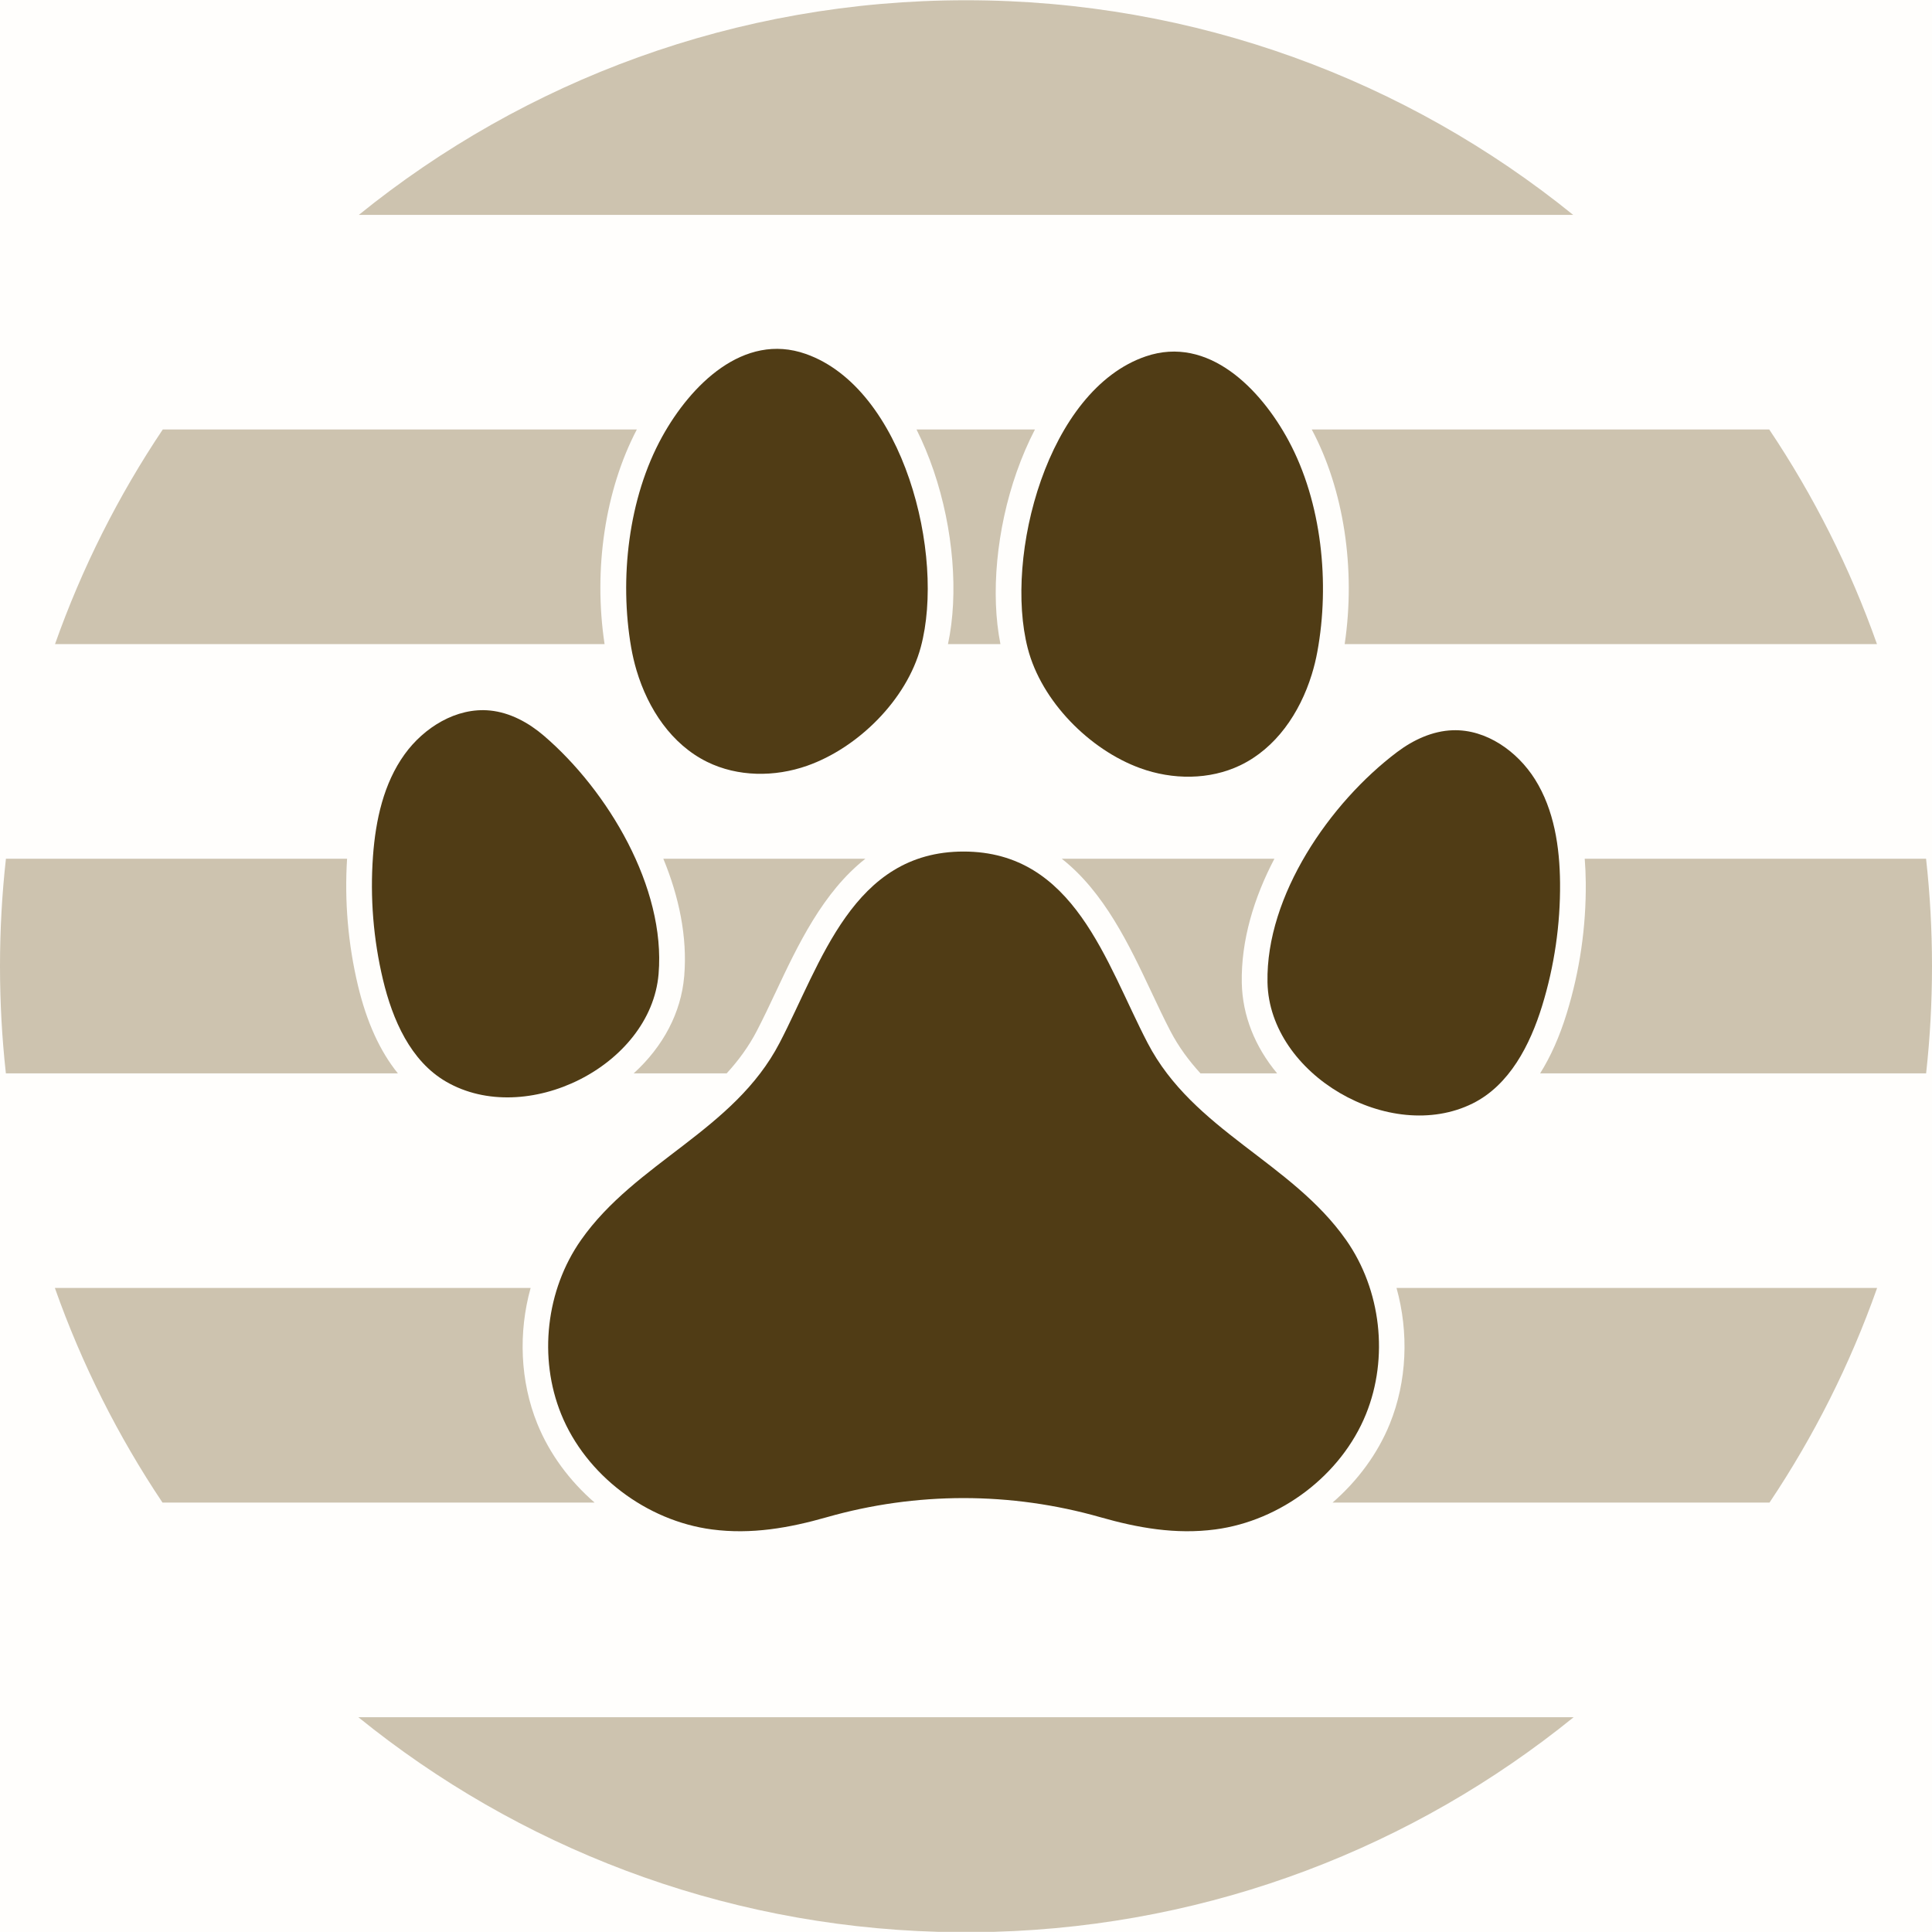 <svg xmlns="http://www.w3.org/2000/svg" xmlns:xlink="http://www.w3.org/1999/xlink" width="500" zoomAndPan="magnify" viewBox="0 0 375 375" height="500" preserveAspectRatio="xMidYMid meet" version="1.0"><rect x="-37.5" width="450" fill="#ffffff" y="-37.5" height="450" fill-opacity="1"/><rect x="-37.5" width="450" fill="#fffefc" y="-37.5" height="450" fill-opacity="1"/><path fill="#cdc3af" d="M 305.348 41.707 L 69.652 41.707 C 101.852 15.648 142.855 0.047 187.5 0.047 C 232.145 0.047 273.148 15.648 305.348 41.707 Z M 305.348 41.707 " fill-opacity="1" fill-rule="nonzero"/><path fill="#cdc3af" d="M 305.445 333.309 C 274.535 358.352 235.5 373.762 192.906 374.969 L 182.094 374.969 C 139.5 373.762 100.465 358.352 69.555 333.309 Z M 305.445 333.309 " fill-opacity="1" fill-rule="nonzero"/><path fill="#cdc3af" d="M 271.066 249.992 C 273.469 258.633 273.113 268.09 269.762 276.359 C 267.395 282.195 263.5 287.438 258.652 291.648 L 343.461 291.648 C 352.062 278.801 359.109 264.824 364.348 249.992 Z M 271.066 249.992 " fill-opacity="1" fill-rule="nonzero"/><path fill="#cdc3af" d="M 104.297 276.359 C 100.945 268.09 100.59 258.633 102.992 249.992 L 10.652 249.992 C 15.891 264.824 22.938 278.801 31.539 291.648 L 115.406 291.648 C 110.559 287.438 106.664 282.195 104.297 276.359 Z M 104.297 276.359 " fill-opacity="1" fill-rule="nonzero"/><path fill="#503c15" d="M 127.832 189.02 C 127.832 189.039 127.832 189.059 127.828 189.078 C 126.305 206.922 102.082 218.941 86.578 209.945 C 79.684 205.945 76.195 197.93 74.34 190.176 C 72.469 182.332 71.812 174.203 72.398 166.16 C 72.91 159.191 74.453 152.062 78.543 146.398 C 82.266 141.238 88.555 137.27 95.094 137.91 C 98.992 138.293 102.602 140.262 105.574 142.812 C 117.977 153.449 129.234 172.258 127.832 189.02 Z M 127.832 189.02 " fill-opacity="1" fill-rule="nonzero"/><path fill="#cdc3af" d="M 69.488 191.336 C 67.559 183.254 66.848 174.961 67.367 166.676 L 1.152 166.676 C 0.387 173.527 0 180.492 0 187.547 C 0 194.57 0.387 201.508 1.141 208.336 L 77.227 208.336 C 73.77 204.082 71.176 198.398 69.488 191.336 Z M 69.488 191.336 " fill-opacity="1" fill-rule="nonzero"/><path fill="#cdc3af" d="M 373.848 166.676 L 307.594 166.676 C 307.711 168.176 307.781 169.73 307.797 171.344 C 307.871 179.949 306.629 188.48 304.098 196.699 C 302.719 201.184 300.992 205.059 298.941 208.336 L 373.859 208.336 C 374.613 201.508 375 194.57 375 187.547 C 375 180.492 374.613 173.527 373.848 166.676 Z M 373.848 166.676 " fill-opacity="1" fill-rule="nonzero"/><path fill="#503c15" d="M 246.02 190.645 C 246.02 190.664 246.02 190.684 246.02 190.703 C 246.398 208.609 269.801 222.156 285.848 214.176 C 292.984 210.625 296.98 202.852 299.328 195.23 C 301.699 187.527 302.875 179.453 302.805 171.391 C 302.742 164.402 301.66 157.191 297.945 151.273 C 294.559 145.887 288.535 141.523 281.973 141.742 C 278.055 141.871 274.328 143.605 271.195 145.961 C 258.141 155.781 245.695 173.832 246.02 190.645 Z M 246.02 190.645 " fill-opacity="1" fill-rule="nonzero"/><path fill="#503c15" d="M 123.555 130.129 C 123.117 128.656 122.77 127.16 122.508 125.66 C 120.215 112.438 121.91 96.703 128.543 84.73 C 134.059 74.77 144.301 64.441 156.395 68.695 C 175.43 75.391 183.52 107.773 178.727 125.594 C 175.965 135.871 166.504 145.168 156.676 148.629 C 150.348 150.859 143.188 150.801 137.258 147.883 C 130.367 144.492 125.797 137.645 123.555 130.129 Z M 123.555 130.129 " fill-opacity="1" fill-rule="nonzero"/><path fill="#cdc3af" d="M 261 125.02 L 364.32 125.02 C 359.074 110.184 352.016 96.207 343.406 83.359 L 254.609 83.359 C 260.84 95.039 263.176 110.426 261 125.02 Z M 261 125.02 " fill-opacity="1" fill-rule="nonzero"/><path fill="#cdc3af" d="M 123.613 83.359 L 31.594 83.359 C 22.984 96.207 15.926 110.184 10.68 125.02 L 117.348 125.02 C 115.148 110.48 117.457 95.109 123.613 83.359 Z M 123.613 83.359 " fill-opacity="1" fill-rule="nonzero"/><path fill="#cdc3af" d="M 194.184 125.02 C 192.25 115.328 193.41 102.746 197.344 91.578 C 198.379 88.641 199.566 85.898 200.883 83.359 L 177.895 83.359 C 179.133 85.84 180.25 88.512 181.223 91.363 C 185.066 102.641 186.086 115.324 184 125.02 Z M 194.184 125.02 " fill-opacity="1" fill-rule="nonzero"/><path fill="#503c15" d="M 254.605 130.938 C 255.059 129.473 255.426 127.98 255.699 126.48 C 258.129 113.285 256.598 97.531 250.09 85.492 C 244.676 75.473 234.543 65.039 222.406 69.168 C 203.301 75.668 194.875 107.965 199.484 125.832 C 202.141 136.137 211.504 145.531 221.297 149.094 C 227.602 151.391 234.762 151.406 240.723 148.551 C 247.648 145.23 252.285 138.43 254.605 130.938 Z M 254.605 130.938 " fill-opacity="1" fill-rule="nonzero"/><path fill="#503c15" d="M 187.027 290.777 C 195.969 290.777 204.898 292.016 213.586 294.492 C 220.844 296.562 228.203 297.879 235.879 296.863 C 248.551 295.195 260.328 286.344 265.137 274.484 C 269.574 263.531 268.078 250.371 261.289 240.695 C 250.637 225.516 231.629 219.492 222.75 202.441 C 214.625 186.836 208.555 165.285 187.027 165.285 C 165.504 165.285 159.434 186.836 151.309 202.441 C 142.426 219.492 123.418 225.516 112.77 240.695 C 105.98 250.371 104.48 263.531 108.922 274.484 C 113.73 286.344 125.508 295.195 138.18 296.863 C 145.855 297.879 153.215 296.562 160.473 294.492 C 169.16 292.016 178.09 290.777 187.027 290.777 Z M 187.027 290.777 " fill-opacity="1" fill-rule="nonzero"/><path fill="#cdc3af" d="M 146.879 200.137 C 148.129 197.734 149.328 195.195 150.594 192.508 C 154.824 183.523 159.707 173.168 167.977 166.676 L 128.75 166.676 C 131.777 174.012 133.445 181.824 132.809 189.434 L 132.797 189.539 C 132.203 196.52 128.746 203.113 123.004 208.336 L 141.051 208.336 C 143.301 205.875 145.285 203.195 146.879 200.137 Z M 146.879 200.137 " fill-opacity="1" fill-rule="nonzero"/><path fill="#cdc3af" d="M 206.078 166.676 C 214.352 173.168 219.23 183.523 223.465 192.508 C 224.73 195.195 225.926 197.734 227.176 200.137 C 228.77 203.195 230.758 205.875 233.008 208.336 L 247.887 208.336 C 243.566 203.152 241.164 197.098 241.031 190.809 L 241.031 190.77 C 240.871 182.539 243.391 174.25 247.363 166.676 Z M 206.078 166.676 " fill-opacity="1" fill-rule="nonzero"/></svg>